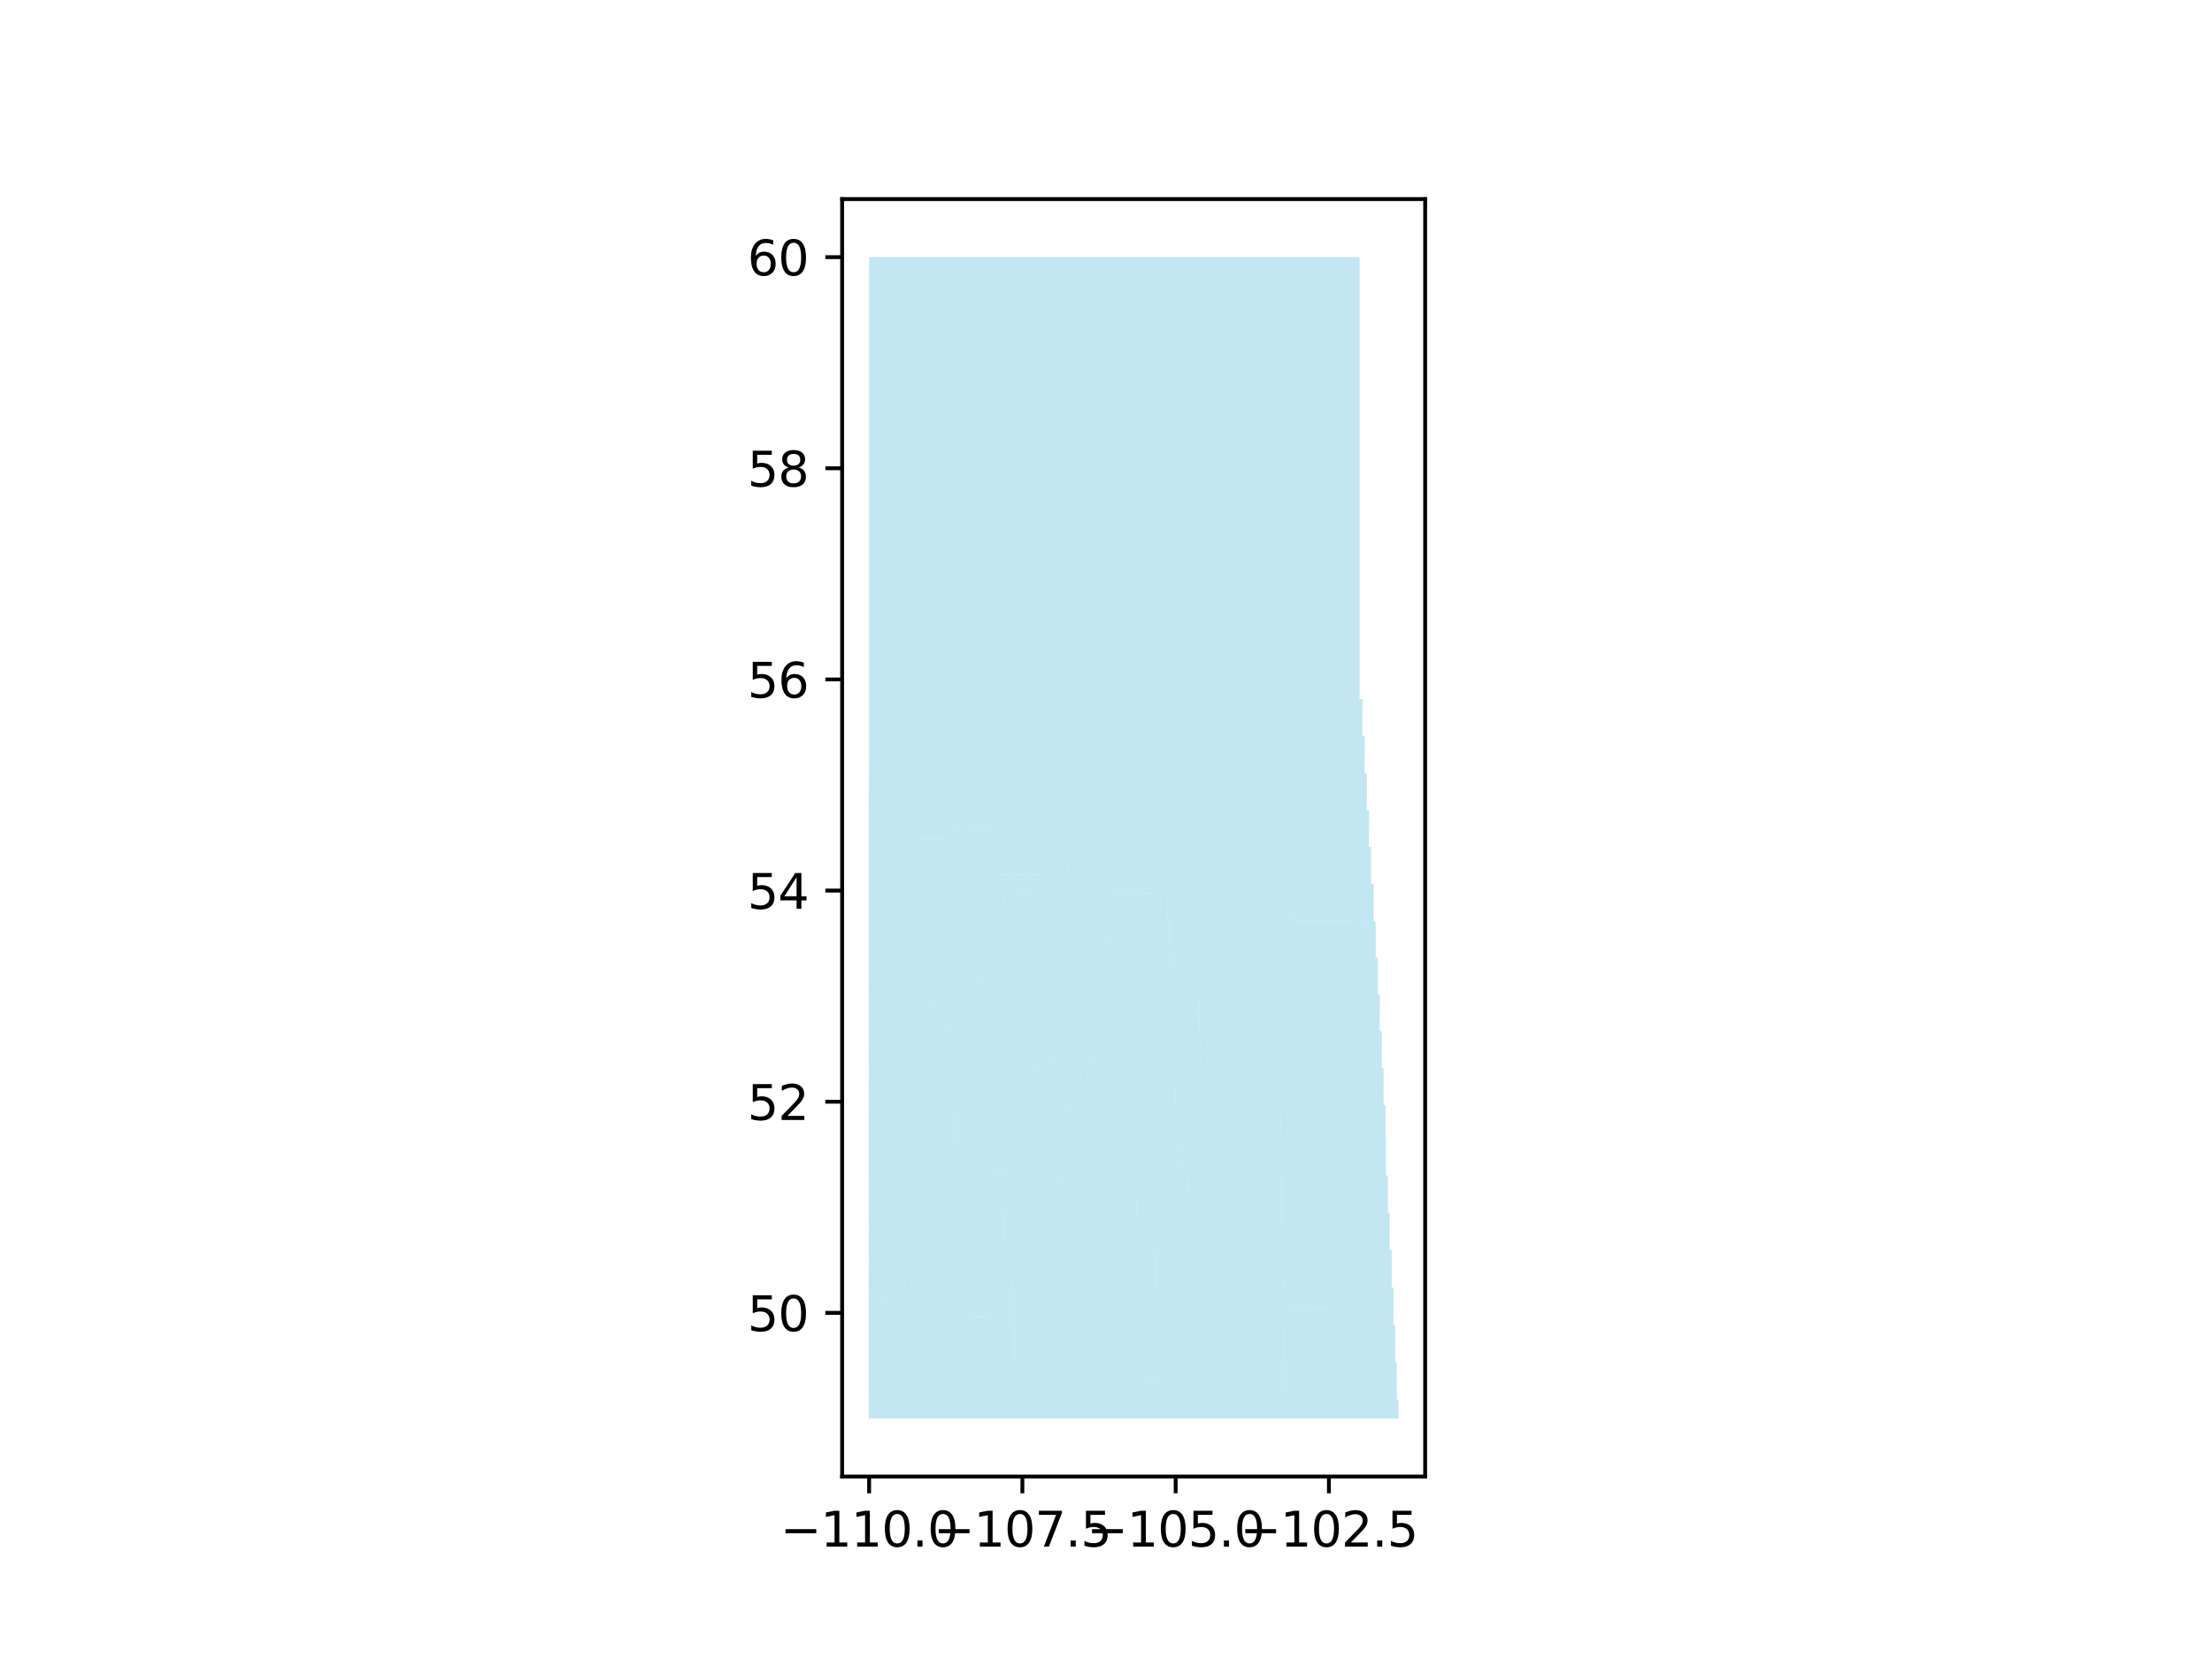 <?xml version="1.0" encoding="utf-8" standalone="no"?>
<!DOCTYPE svg PUBLIC "-//W3C//DTD SVG 1.1//EN"
  "http://www.w3.org/Graphics/SVG/1.1/DTD/svg11.dtd">
<svg xmlns:xlink="http://www.w3.org/1999/xlink" width="460.8pt" height="345.6pt" viewBox="0 0 460.8 345.6" xmlns="http://www.w3.org/2000/svg" version="1.1">
 <defs>
  <style type="text/css">*{stroke-linejoin: round; stroke-linecap: butt}</style>
 </defs>
 <g id="figure_1">
  <g id="patch_1">
   <path d="M 0 345.6 
L 460.8 345.6 
L 460.8 0 
L 0 0 
z
" style="fill: #ffffff"/>
  </g>
  <g id="axes_1">
   <g id="patch_2">
    <path d="M 175.434 307.584 
L 296.886 307.584 
L 296.886 41.472 
L 175.434 41.472 
z
" style="fill: #ffffff"/>
   </g>
   <g id="PatchCollection_1">
    <path d="M 267.699 289.451 
L 267.694 287.241 
L 267.69 285.904 
L 267.713 283.981 
L 267.586 283.981 
L 267.581 281.743 
L 267.57 276.563 
L 267.565 276.299 
L 267.448 276.302 
L 267.448 276.244 
L 267.462 272.455 
L 268.856 272.458 
L 272.049 272.464 
L 275.242 272.47 
L 275.58 272.47 
L 277.334 272.442 
L 278.435 272.449 
L 279.422 272.455 
L 279.509 272.488 
L 279.509 272.453 
L 281.381 272.444 
L 281.628 272.447 
L 283.142 272.468 
L 283.142 272.169 
L 283.594 272.143 
L 284.82 272.1 
L 285.031 272.092 
L 288.013 272.09 
L 290.307 272.088 
L 290.309 273.39 
L 290.274 273.7 
L 290.258 274.984 
L 290.271 275.976 
L 290.64 275.978 
L 290.641 276.244 
L 290.647 281.743 
L 290.649 283.772 
L 290.979 283.777 
L 290.979 287.241 
L 290.98 290.001 
L 290.979 291.564 
L 291.206 291.566 
L 291.364 291.567 
L 291.365 292.739 
L 291.366 295.486 
L 291.206 295.486 
L 288.013 295.486 
L 284.82 295.486 
L 281.628 295.486 
L 278.435 295.486 
L 275.242 295.486 
L 272.049 295.486 
L 268.856 295.486 
L 267.791 295.486 
L 267.788 292.739 
L 267.787 291.663 
L 267.678 291.663 
L 267.699 289.451 
" clip-path="url(#p5aba2c6b24)" style="fill: #87ceeb; fill-opacity: 0.5"/>
    <path d="M 251.052 247.482 
L 249.699 247.477 
L 249.268 247.476 
L 249.26 248.441 
L 247.48 248.441 
L 247.473 245.543 
L 247.212 245.543 
L 247.208 243.618 
L 246.507 243.62 
L 245.424 243.623 
L 245.421 243.255 
L 245.406 241.377 
L 245.42 237.863 
L 245.14 237.863 
L 245.14 237.757 
L 245.13 235.307 
L 245.152 232.727 
L 245.149 232.259 
L 245.136 230.194 
L 244.854 230.187 
L 244.871 226.761 
L 244.873 226.352 
L 246.507 226.351 
L 249.699 226.349 
L 252.892 226.348 
L 256.085 226.346 
L 259.278 226.344 
L 262.471 226.343 
L 265.663 226.341 
L 266.723 226.341 
L 266.724 226.761 
L 266.725 230.187 
L 266.86 230.187 
L 266.85 232.259 
L 266.842 233.697 
L 266.85 237.163 
L 266.863 237.168 
L 266.874 237.757 
L 266.887 238.454 
L 266.88 243.255 
L 266.878 244.953 
L 267.015 244.949 
L 267.006 248.753 
L 267.006 248.833 
L 265.663 248.831 
L 262.471 248.827 
L 261.634 248.826 
L 261.633 249.415 
L 259.278 249.406 
L 256.38 249.393 
L 256.085 249.394 
L 252.892 249.396 
L 251.052 249.398 
L 251.034 248.756 
L 251.034 248.753 
L 251.052 247.482 
" clip-path="url(#p5aba2c6b24)" style="fill: #87ceeb; fill-opacity: 0.5"/>
    <path d="M 224.157 249.164 
L 224.097 249.066 
L 223.839 249.059 
L 223.624 248.912 
L 223.304 248.868 
L 223.121 248.773 
L 223.095 248.753 
L 222.185 248.072 
L 222.144 247.96 
L 222.006 247.764 
L 221.861 247.397 
L 221.834 247.179 
L 221.692 246.882 
L 221.651 246.664 
L 221.615 246.598 
L 221.605 246.466 
L 221.53 246.341 
L 221.301 246.4 
L 221.253 246.446 
L 221.209 246.367 
L 221.14 246.356 
L 221.14 246.314 
L 221.038 246.237 
L 220.964 246.153 
L 220.845 246.018 
L 220.863 245.536 
L 220.964 245.539 
L 221.071 245.543 
L 221.137 245.494 
L 221.094 245.422 
L 220.964 245.254 
L 220.646 244.845 
L 220.163 244.524 
L 219.857 244.414 
L 219.707 244.012 
L 219.687 243.682 
L 219.511 243.271 
L 219.51 243.255 
L 219.492 242.879 
L 219.426 242.73 
L 219.304 242.593 
L 219.097 242.448 
L 218.53 242.252 
L 218.411 242.109 
L 218.359 241.956 
L 218.4 241.322 
L 218.508 240.902 
L 218.494 240.66 
L 218.576 240.095 
L 218.55 239.974 
L 218.543 239.651 
L 218.587 239.455 
L 218.573 239.347 
L 218.595 239.118 
L 218.672 238.866 
L 218.742 238.775 
L 218.889 238.448 
L 218.921 238.39 
L 219.135 238.221 
L 219.354 237.986 
L 219.463 237.757 
L 219.704 237.253 
L 219.743 237.128 
L 219.942 236.877 
L 220.077 236.767 
L 220.386 236.596 
L 220.964 236.396 
L 221.135 236.336 
L 221.512 236.141 
L 221.752 235.934 
L 221.992 235.67 
L 222.061 235.553 
L 222.057 235.479 
L 222.185 234.905 
L 222.304 234.667 
L 222.478 234.46 
L 222.526 234.236 
L 222.522 234.15 
L 222.555 234.056 
L 222.781 233.735 
L 222.948 233.594 
L 222.983 233.464 
L 222.963 233.253 
L 222.974 233.158 
L 222.937 233.114 
L 222.949 233.055 
L 222.872 232.813 
L 222.746 232.576 
L 222.655 232.499 
L 222.633 232.435 
L 222.62 232.259 
L 222.615 232.197 
L 222.663 232.072 
L 222.696 231.777 
L 222.645 231.67 
L 222.387 231.452 
L 222.361 231.359 
L 222.357 231.285 
L 222.395 231.203 
L 222.701 231.041 
L 222.709 230.979 
L 222.619 230.884 
L 222.472 230.81 
L 222.312 230.818 
L 222.333 230.763 
L 221.983 230.495 
L 221.971 230.436 
L 222.013 230.286 
L 222.101 230.187 
L 221.145 230.187 
L 221.147 226.761 
L 221.147 226.345 
L 220.964 226.345 
L 217.771 226.346 
L 215.677 226.347 
L 215.676 222.503 
L 215.541 222.503 
L 215.543 221.892 
L 215.971 221.973 
L 216.079 221.929 
L 216.453 221.947 
L 217.023 221.845 
L 217.195 221.76 
L 217.254 221.764 
L 217.538 221.467 
L 217.609 221.267 
L 217.614 221.263 
L 217.765 221.115 
L 217.771 221.113 
L 218.036 221.021 
L 218.217 221.054 
L 218.349 221.153 
L 218.432 221.263 
L 218.464 221.304 
L 218.748 221.513 
L 218.845 221.515 
L 219.097 221.403 
L 219.202 221.322 
L 219.237 221.263 
L 219.26 221.223 
L 219.475 221.102 
L 219.53 220.957 
L 219.66 220.807 
L 219.681 220.697 
L 219.776 220.585 
L 220.964 220.587 
L 223.508 220.59 
L 223.508 219.947 
L 224.157 219.947 
L 227.35 219.947 
L 227.905 219.947 
L 227.866 220.198 
L 227.881 220.603 
L 227.844 220.693 
L 227.802 220.722 
L 227.582 220.686 
L 227.373 220.766 
L 227.35 220.884 
L 227.346 220.904 
L 227.195 221.056 
L 227.115 221.186 
L 227.097 221.263 
L 227.061 221.414 
L 227.079 221.531 
L 227.007 221.757 
L 226.831 221.911 
L 226.494 222.507 
L 226.614 222.507 
L 226.617 226.347 
L 227.35 226.347 
L 230.543 226.348 
L 233.735 226.349 
L 236.928 226.35 
L 240.121 226.351 
L 243.314 226.351 
L 244.873 226.352 
L 244.871 226.761 
L 244.854 230.187 
L 245.136 230.189 
L 245.145 232.127 
L 245.145 232.259 
L 245.14 237.757 
L 245.14 237.863 
L 245.42 237.863 
L 245.406 241.377 
L 245.421 243.255 
L 245.424 243.623 
L 246.507 243.62 
L 247.208 243.618 
L 247.212 245.543 
L 247.473 245.543 
L 247.48 248.753 
L 247.481 249.393 
L 246.507 249.394 
L 243.314 249.396 
L 240.121 249.398 
L 236.928 249.4 
L 233.735 249.402 
L 233.218 249.402 
L 232.332 249.393 
L 232.076 249.354 
L 230.543 249.356 
L 227.35 249.36 
L 224.217 249.365 
L 224.235 249.292 
L 224.157 249.164 
" clip-path="url(#p5aba2c6b24)" style="fill: #87ceeb; fill-opacity: 0.5"/>
    <path d="M 218.424 240.915 
L 218.169 240.904 
L 218.169 240.746 
L 218.015 240.746 
L 218.013 240.585 
L 218.469 240.581 
L 218.455 240.917 
L 218.424 240.915 
" clip-path="url(#p5aba2c6b24)" style="fill: #87ceeb; fill-opacity: 0.5"/>
    <path d="M 199.498 237.757 
L 199.492 234.808 
L 199.51 232.259 
L 199.511 232.12 
L 201.302 232.112 
L 201.305 230.2 
L 201.087 230.198 
L 201.085 226.761 
L 201.082 222.525 
L 200.843 222.525 
L 200.842 221.263 
L 200.842 220.598 
L 201.807 220.595 
L 204.514 220.587 
L 204.521 220.09 
L 204.029 220.099 
L 204.024 219.285 
L 202.215 219.283 
L 202.245 216.745 
L 201.807 216.747 
L 199.008 216.756 
L 199.01 215.764 
L 199.013 214.832 
L 198.614 214.831 
L 196.858 214.83 
L 196.842 212.27 
L 196.865 210.266 
L 196.867 210.106 
L 196.855 207.535 
L 196.947 207.614 
L 196.975 207.673 
L 197.06 207.653 
L 197.189 207.697 
L 197.319 207.796 
L 197.729 207.834 
L 198.442 208.056 
L 198.614 208.189 
L 198.632 208.203 
L 198.837 208.531 
L 199.276 208.784 
L 199.377 208.764 
L 199.687 208.916 
L 200.326 209.534 
L 200.611 209.703 
L 200.92 209.785 
L 201.035 209.855 
L 201.466 210.266 
L 201.777 210.563 
L 201.807 210.585 
L 202.084 210.779 
L 202.19 210.893 
L 202.25 211.216 
L 202.23 211.309 
L 202.098 211.509 
L 202.012 211.898 
L 201.955 211.874 
L 201.917 211.962 
L 201.929 212.169 
L 202.036 212.545 
L 202.147 212.67 
L 202.322 212.793 
L 202.588 212.914 
L 202.688 212.914 
L 202.773 213.048 
L 203.047 213.29 
L 203.046 213.376 
L 203.503 213.961 
L 203.622 214.062 
L 203.62 214.122 
L 203.835 214.374 
L 203.927 214.537 
L 204.58 214.944 
L 204.789 215.036 
L 204.726 214.94 
L 204.829 214.986 
L 205 215.295 
L 205.031 215.351 
L 205.133 215.599 
L 205.284 215.764 
L 205.529 216.03 
L 205.709 216.338 
L 206.065 216.752 
L 206.362 216.93 
L 206.641 216.978 
L 206.958 216.967 
L 207.015 216.992 
L 207.245 216.915 
L 207.129 217.044 
L 207.386 217.135 
L 207.874 217.128 
L 207.987 217.069 
L 208.019 217.154 
L 208.193 217.153 
L 208.291 217.152 
L 208.576 217.211 
L 208.806 217.383 
L 208.848 217.552 
L 209.035 217.814 
L 209.056 217.898 
L 209.209 218.058 
L 209.663 218.245 
L 209.713 218.318 
L 210.111 218.65 
L 210.252 218.832 
L 210.512 218.857 
L 210.793 218.978 
L 210.935 219.18 
L 211.008 219.224 
L 211.074 219.369 
L 211.25 219.444 
L 211.3 219.538 
L 211.386 219.593 
L 211.585 219.721 
L 211.673 219.721 
L 211.715 219.875 
L 212.06 220.161 
L 212.208 220.354 
L 212.276 220.387 
L 212.484 220.601 
L 212.544 220.616 
L 212.787 220.869 
L 213.111 221.115 
L 213.396 221.263 
L 213.498 221.315 
L 213.701 221.346 
L 214.047 221.841 
L 214.336 221.977 
L 214.487 222.008 
L 214.579 221.997 
L 214.71 221.982 
L 215.055 221.832 
L 215.328 221.898 
L 215.543 221.892 
L 215.541 222.503 
L 215.676 222.503 
L 215.677 226.347 
L 217.771 226.346 
L 220.964 226.345 
L 221.147 226.345 
L 221.147 226.761 
L 221.145 230.187 
L 222.101 230.187 
L 222.013 230.286 
L 221.971 230.436 
L 221.983 230.495 
L 222.333 230.763 
L 222.312 230.818 
L 222.472 230.81 
L 222.619 230.884 
L 222.709 230.979 
L 222.701 231.041 
L 222.395 231.203 
L 222.357 231.285 
L 222.361 231.359 
L 222.387 231.452 
L 222.645 231.67 
L 222.696 231.777 
L 222.663 232.072 
L 222.615 232.197 
L 222.62 232.259 
L 222.633 232.435 
L 222.655 232.499 
L 222.746 232.576 
L 222.872 232.813 
L 222.949 233.055 
L 222.937 233.114 
L 222.974 233.158 
L 222.963 233.253 
L 222.983 233.464 
L 222.948 233.594 
L 222.781 233.735 
L 222.555 234.056 
L 222.522 234.15 
L 222.526 234.236 
L 222.478 234.46 
L 222.304 234.667 
L 222.185 234.905 
L 222.057 235.479 
L 222.061 235.553 
L 221.992 235.67 
L 221.752 235.934 
L 221.512 236.141 
L 221.135 236.336 
L 220.964 236.396 
L 220.386 236.596 
L 220.077 236.767 
L 219.942 236.877 
L 219.743 237.128 
L 219.704 237.253 
L 219.463 237.757 
L 219.354 237.986 
L 219.135 238.221 
L 218.921 238.39 
L 218.742 238.775 
L 218.672 238.866 
L 218.623 239.011 
L 218.573 239.347 
L 218.587 239.455 
L 218.543 239.651 
L 218.55 239.974 
L 218.576 240.095 
L 218.494 240.66 
L 218.508 240.902 
L 218.4 241.322 
L 218.359 241.956 
L 218.411 242.109 
L 218.53 242.252 
L 219.097 242.448 
L 219.304 242.593 
L 219.426 242.73 
L 219.492 242.879 
L 219.51 243.255 
L 219.511 243.271 
L 219.687 243.682 
L 219.713 244.025 
L 219.857 244.414 
L 220.163 244.524 
L 220.646 244.845 
L 220.964 245.266 
L 221.137 245.494 
L 221.071 245.543 
L 220.964 245.543 
L 219.165 245.551 
L 217.771 245.547 
L 214.579 245.537 
L 211.386 245.527 
L 210.547 245.525 
L 210.534 243.612 
L 208.193 243.614 
L 205 243.618 
L 201.807 243.622 
L 199.749 243.625 
L 199.749 243.255 
L 199.76 237.871 
L 199.498 237.871 
L 199.498 237.757 
M 218.469 240.581 
L 218.424 240.583 
L 218.013 240.585 
L 218.015 240.746 
L 218.169 240.746 
L 218.169 240.904 
L 218.455 240.917 
L 218.469 240.581 
" clip-path="url(#p5aba2c6b24)" style="fill: #87ceeb; fill-opacity: 0.5"/>
    <path d="M 181.001 237.757 
L 180.994 232.259 
L 180.989 228.287 
L 180.997 226.761 
L 181.016 223.49 
L 181.006 221.263 
L 180.985 216.235 
L 180.985 215.764 
L 180.988 210.71 
L 181.18 210.693 
L 181.435 210.495 
L 181.498 210.35 
L 181.571 210.266 
L 181.702 210.114 
L 181.954 210.044 
L 182.2 209.701 
L 182.232 209.417 
L 182.515 209.213 
L 182.65 209.061 
L 182.723 208.98 
L 182.818 208.766 
L 182.945 208.639 
L 183.078 208.419 
L 183.171 208.348 
L 183.251 208.205 
L 183.618 207.871 
L 183.779 207.46 
L 183.884 207.332 
L 184.12 207.156 
L 184.691 206.882 
L 184.874 206.84 
L 185.016 206.765 
L 185.435 206.725 
L 185.71 206.633 
L 185.843 206.562 
L 185.928 206.516 
L 186.534 206.541 
L 187.265 206.69 
L 187.726 206.89 
L 187.833 207 
L 187.857 207.156 
L 189.036 207.159 
L 191.297 207.163 
L 191.309 209.039 
L 191.483 209.03 
L 191.862 208.898 
L 192.155 208.843 
L 192.229 208.879 
L 192.237 208.883 
L 192.234 208.436 
L 193.812 208.432 
L 193.807 209.312 
L 194 209.342 
L 194.193 209.54 
L 194.543 209.598 
L 194.855 209.754 
L 194.916 209.818 
L 194.935 210.152 
L 195.047 210.183 
L 195.074 210.266 
L 195.127 210.436 
L 195.289 210.403 
L 195.401 210.332 
L 195.422 210.356 
L 195.478 210.422 
L 195.561 210.44 
L 195.687 210.363 
L 195.823 210.356 
L 195.953 210.266 
L 195.972 210.253 
L 196.022 210.165 
L 196.156 210.139 
L 196.215 210.172 
L 196.728 210.103 
L 196.867 210.132 
L 196.866 210.266 
L 196.842 212.221 
L 196.858 214.83 
L 198.614 214.831 
L 199.013 214.832 
L 199.01 215.764 
L 199.008 216.756 
L 201.807 216.747 
L 202.245 216.745 
L 202.215 219.283 
L 204.024 219.285 
L 204.029 220.099 
L 204.521 220.09 
L 204.514 220.587 
L 201.807 220.595 
L 200.842 220.598 
L 200.842 221.263 
L 200.843 222.525 
L 201.082 222.525 
L 201.085 226.761 
L 201.087 230.198 
L 201.305 230.2 
L 201.302 232.112 
L 199.511 232.12 
L 199.51 232.259 
L 199.492 234.808 
L 199.498 237.757 
L 199.498 237.871 
L 199.76 237.871 
L 199.749 243.255 
L 199.749 243.625 
L 198.614 243.625 
L 195.422 243.626 
L 192.229 243.627 
L 189.036 243.627 
L 185.843 243.628 
L 182.65 243.629 
L 181.08 243.629 
L 181.011 243.627 
L 181.008 243.334 
L 181.008 243.255 
L 181.001 237.757 
" clip-path="url(#p5aba2c6b24)" style="fill: #87ceeb; fill-opacity: 0.5"/>
    <path d="M 250.057 214.843 
L 249.816 214.843 
L 249.814 210.849 
L 249.699 210.849 
L 249.653 210.849 
L 249.653 210.675 
L 249.505 210.675 
L 249.507 210.277 
L 249.699 210.277 
L 249.814 210.277 
L 249.814 210.266 
L 249.821 207.152 
L 249.699 207.152 
L 249.578 207.152 
L 249.57 204.768 
L 249.562 202.503 
L 249.139 202.767 
L 248.747 202.668 
L 248.421 202.813 
L 248.108 202.786 
L 247.676 203.248 
L 247.609 203.466 
L 247.675 203.657 
L 247.668 203.682 
L 247.508 203.77 
L 247.057 203.844 
L 246.507 203.844 
L 246.115 203.844 
L 246.02 203.785 
L 245.817 203.752 
L 245.762 203.708 
L 245.59 203.404 
L 245.531 203.349 
L 245.516 203.248 
L 245.627 202.995 
L 245.611 202.745 
L 245.476 202.562 
L 245.307 202.413 
L 245.221 202.417 
L 245.164 202.637 
L 245.084 202.712 
L 245.005 202.701 
L 244.943 202.63 
L 244.949 202.355 
L 244.872 202.296 
L 244.572 202.316 
L 244.293 202.195 
L 244.227 202.197 
L 244.124 202.272 
L 244.035 202.461 
L 244.016 202.415 
L 244.023 202.292 
L 243.956 202.166 
L 243.954 202.113 
L 243.959 199.474 
L 243.625 199.477 
L 243.625 199.27 
L 243.622 193.772 
L 243.62 191.797 
L 243.314 191.793 
L 243.245 191.792 
L 243.25 189.875 
L 243.314 189.875 
L 246.507 189.876 
L 249.699 189.878 
L 250.85 189.879 
L 252.487 189.91 
L 252.892 189.909 
L 256.085 189.902 
L 259.278 189.896 
L 262.243 189.89 
L 262.26 191.808 
L 262.444 191.816 
L 262.441 193.47 
L 262.429 193.772 
L 262.422 193.956 
L 262.471 193.947 
L 262.731 193.897 
L 262.878 193.906 
L 262.999 193.846 
L 263.293 193.908 
L 263.362 193.89 
L 263.662 193.934 
L 263.732 193.976 
L 263.741 194.016 
L 264.628 193.772 
L 264.993 193.719 
L 264.984 193.67 
L 265.043 193.69 
L 265.066 193.569 
L 265.128 193.55 
L 265.213 193.433 
L 265.224 193.334 
L 265.201 193.275 
L 265.275 193.019 
L 265.287 192.615 
L 265.354 192.511 
L 265.482 192.45 
L 265.663 192.415 
L 265.776 192.393 
L 266.243 192.342 
L 266.399 192.226 
L 266.652 191.92 
L 266.938 191.781 
L 267.084 191.781 
L 267.241 191.878 
L 267.347 191.876 
L 267.55 191.799 
L 267.729 191.608 
L 267.898 191.601 
L 268.404 191.768 
L 268.55 191.667 
L 268.856 191.575 
L 268.859 191.575 
L 268.992 191.471 
L 269.085 191.271 
L 269.528 190.814 
L 269.629 190.673 
L 269.697 190.409 
L 269.741 190.334 
L 269.827 190.325 
L 269.938 190.398 
L 269.975 190.391 
L 269.987 190.473 
L 270.006 191.812 
L 272.049 191.814 
L 275.242 191.816 
L 278.435 191.818 
L 281.628 191.82 
L 282.349 191.821 
L 283.224 191.845 
L 283.224 192.006 
L 284.82 191.958 
L 286.51 191.907 
L 286.606 193.772 
L 286.61 193.833 
L 286.608 195.898 
L 286.579 195.898 
L 286.598 196.521 
L 286.587 199.27 
L 286.587 199.499 
L 287.027 199.505 
L 287.04 204.768 
L 287.046 207.264 
L 287.413 207.266 
L 287.426 207.515 
L 287.44 210.266 
L 287.442 210.649 
L 287.424 211.337 
L 287.43 214.841 
L 287.862 214.836 
L 287.861 215.764 
L 287.852 221.263 
L 287.85 222.51 
L 284.82 222.508 
L 281.628 222.506 
L 278.435 222.505 
L 275.242 222.503 
L 272.049 222.501 
L 268.856 222.5 
L 266.731 222.499 
L 266.722 226.341 
L 265.663 226.34 
L 262.471 226.338 
L 259.278 226.335 
L 256.085 226.333 
L 254.563 226.332 
L 252.892 226.337 
L 250.3 226.345 
L 250.289 222.507 
L 250.051 222.514 
L 250.052 221.263 
L 250.056 215.764 
L 250.057 214.843 
" clip-path="url(#p5aba2c6b24)" style="fill: #87ceeb; fill-opacity: 0.5"/>
    <path d="M 227.007 221.757 
L 227.079 221.531 
L 227.061 221.414 
L 227.097 221.263 
L 227.115 221.186 
L 227.195 221.056 
L 227.346 220.904 
L 227.35 220.884 
L 227.373 220.766 
L 227.582 220.686 
L 227.802 220.722 
L 227.844 220.693 
L 227.881 220.603 
L 227.866 220.198 
L 227.905 219.947 
L 227.35 219.947 
L 224.157 219.947 
L 223.508 219.947 
L 223.508 220.59 
L 220.964 220.587 
L 219.776 220.585 
L 219.858 220.438 
L 219.974 220.319 
L 220.054 220.123 
L 220.088 219.954 
L 220.246 219.716 
L 220.31 219.567 
L 220.377 219.237 
L 220.424 219.136 
L 220.479 218.826 
L 220.48 218.676 
L 220.554 218.546 
L 220.578 218.384 
L 220.936 217.306 
L 220.942 217.093 
L 220.964 216.951 
L 220.974 216.884 
L 220.964 216.793 
L 220.955 216.714 
L 220.964 216.668 
L 220.994 216.514 
L 220.972 216.424 
L 221.001 216.312 
L 221.087 216.114 
L 221.184 215.986 
L 221.204 215.888 
L 221.263 215.764 
L 221.285 215.718 
L 221.453 215.494 
L 221.575 215.107 
L 221.576 214.931 
L 221.649 214.781 
L 221.759 214.671 
L 221.859 214.669 
L 222.036 214.597 
L 222.055 214.548 
L 222.29 214.383 
L 222.366 214.251 
L 222.516 213.853 
L 222.937 213.411 
L 223.054 213.246 
L 223.175 212.976 
L 223.38 212.749 
L 223.406 212.677 
L 223.801 212.296 
L 223.913 212.257 
L 223.96 212.153 
L 224.157 211.966 
L 224.249 211.878 
L 224.405 211.792 
L 224.675 211.39 
L 224.677 211.32 
L 224.715 211.317 
L 224.716 211.251 
L 224.894 210.825 
L 225.055 210.596 
L 225.244 210.422 
L 225.531 210.341 
L 225.636 210.266 
L 225.765 210.174 
L 226 209.963 
L 226.06 209.853 
L 226.336 209.523 
L 226.592 209.065 
L 226.655 209.002 
L 226.733 208.485 
L 226.853 208.089 
L 226.904 208.01 
L 226.997 207.684 
L 227.042 207.631 
L 227.198 207.266 
L 227.268 207.005 
L 227.35 206.895 
L 227.532 206.651 
L 227.859 206.303 
L 228.636 205.586 
L 228.867 205.247 
L 228.893 205.151 
L 229 204.973 
L 229.073 204.777 
L 229.08 204.768 
L 229.13 204.706 
L 229.466 203.921 
L 229.855 203.644 
L 230.282 203.499 
L 230.543 203.369 
L 231.046 203.119 
L 231.582 203.059 
L 231.73 203.081 
L 231.955 203.226 
L 232.047 203.547 
L 232.067 203.77 
L 232.085 201.13 
L 232.074 199.683 
L 232.319 199.679 
L 232.315 199.27 
L 232.306 198.357 
L 232.324 197.565 
L 231.466 197.563 
L 231.467 195.967 
L 230.83 195.967 
L 230.83 195.648 
L 232.08 195.645 
L 232.089 194.317 
L 232.081 193.772 
L 232.059 192.239 
L 232.092 190.715 
L 232.089 188.273 
L 232.087 186.046 
L 233.735 186.043 
L 236.928 186.039 
L 240.121 186.035 
L 243.259 186.03 
L 243.253 188.273 
L 243.245 191.792 
L 243.314 191.793 
L 243.62 191.797 
L 243.622 193.772 
L 243.625 199.27 
L 243.625 199.477 
L 243.959 199.474 
L 243.954 202.113 
L 243.956 202.166 
L 244.023 202.292 
L 244.016 202.415 
L 244.035 202.461 
L 244.057 202.446 
L 244.124 202.272 
L 244.227 202.197 
L 244.293 202.195 
L 244.572 202.316 
L 244.872 202.296 
L 244.949 202.355 
L 244.943 202.63 
L 245.005 202.701 
L 245.084 202.712 
L 245.164 202.637 
L 245.221 202.417 
L 245.307 202.413 
L 245.476 202.562 
L 245.611 202.745 
L 245.627 202.995 
L 245.516 203.248 
L 245.531 203.349 
L 245.59 203.404 
L 245.762 203.708 
L 245.817 203.752 
L 246.02 203.785 
L 246.115 203.844 
L 246.507 203.844 
L 247.057 203.844 
L 247.508 203.77 
L 247.668 203.682 
L 247.675 203.657 
L 247.609 203.466 
L 247.676 203.248 
L 248.108 202.786 
L 248.421 202.813 
L 248.747 202.668 
L 249.139 202.767 
L 249.562 202.503 
L 249.57 204.768 
L 249.578 207.152 
L 249.699 207.152 
L 249.821 207.152 
L 249.814 210.266 
L 249.814 210.277 
L 249.699 210.277 
L 249.507 210.277 
L 249.505 210.675 
L 249.653 210.675 
L 249.653 210.849 
L 249.699 210.849 
L 249.814 210.849 
L 249.816 214.843 
L 250.057 214.843 
L 250.056 215.764 
L 250.052 221.263 
L 250.051 222.514 
L 250.289 222.507 
L 250.3 226.345 
L 249.699 226.345 
L 246.507 226.346 
L 243.314 226.346 
L 240.121 226.346 
L 236.928 226.347 
L 233.735 226.347 
L 231.669 226.347 
L 230.543 226.347 
L 227.35 226.347 
L 226.617 226.347 
L 226.614 222.507 
L 226.494 222.507 
L 226.831 221.911 
L 227.007 221.757 
" clip-path="url(#p5aba2c6b24)" style="fill: #87ceeb; fill-opacity: 0.5"/>
    <path d="M 212.544 220.616 
L 212.484 220.601 
L 212.276 220.387 
L 212.208 220.354 
L 212.06 220.161 
L 211.715 219.875 
L 211.673 219.721 
L 211.585 219.721 
L 211.386 219.593 
L 211.3 219.538 
L 211.25 219.444 
L 211.074 219.369 
L 211.008 219.224 
L 210.935 219.18 
L 210.793 218.978 
L 210.512 218.857 
L 210.252 218.832 
L 210.111 218.65 
L 209.713 218.318 
L 209.663 218.245 
L 209.209 218.058 
L 209.056 217.898 
L 209.035 217.814 
L 208.848 217.552 
L 208.806 217.383 
L 208.686 217.273 
L 208.576 217.211 
L 208.529 217.225 
L 208.388 217.167 
L 208.193 217.161 
L 208.019 217.154 
L 207.987 217.069 
L 207.874 217.128 
L 207.386 217.135 
L 207.129 217.044 
L 207.245 216.915 
L 207.015 216.992 
L 206.362 216.93 
L 206.065 216.752 
L 205.916 216.582 
L 205.709 216.338 
L 205.529 216.03 
L 205.284 215.764 
L 205.133 215.599 
L 205.031 215.351 
L 205 215.295 
L 204.829 214.986 
L 204.726 214.94 
L 204.789 215.036 
L 204.58 214.944 
L 203.927 214.537 
L 203.835 214.374 
L 203.62 214.122 
L 203.622 214.062 
L 203.503 213.961 
L 203.046 213.376 
L 203.047 213.29 
L 202.773 213.048 
L 202.688 212.914 
L 202.588 212.914 
L 202.322 212.793 
L 202.147 212.67 
L 202.036 212.545 
L 201.929 212.169 
L 201.917 211.962 
L 201.955 211.874 
L 202.012 211.898 
L 202.098 211.509 
L 202.23 211.309 
L 202.25 211.216 
L 202.19 210.893 
L 202.005 210.706 
L 201.807 210.582 
L 201.777 210.563 
L 201.466 210.266 
L 201.035 209.855 
L 200.889 209.774 
L 200.888 209.07 
L 201.807 209.07 
L 204.286 209.072 
L 204.282 207.154 
L 204.056 207.152 
L 204.056 205.243 
L 204.696 205.241 
L 204.694 204.768 
L 204.692 204.282 
L 204.068 204.284 
L 204.058 201.408 
L 204.073 199.474 
L 203.819 199.477 
L 203.819 199.27 
L 203.825 197.722 
L 203.917 197.499 
L 204.05 197.378 
L 204.121 197.458 
L 204.272 197.033 
L 204.447 196.866 
L 204.45 196.818 
L 204.484 196.807 
L 204.501 196.747 
L 204.479 196.653 
L 204.452 196.65 
L 204.451 196.58 
L 204.233 196.578 
L 204.023 196.771 
L 203.909 196.736 
L 203.783 196.49 
L 203.705 196.222 
L 203.7 196.101 
L 204.004 195.41 
L 204.161 195.164 
L 204.575 194.363 
L 204.627 194.308 
L 204.571 194.157 
L 204.586 193.772 
L 204.589 193.71 
L 205 193.71 
L 207.584 193.708 
L 207.585 191.79 
L 207.363 191.788 
L 207.364 189.87 
L 208.193 189.871 
L 209.262 189.872 
L 209.261 188.273 
L 209.259 186.032 
L 211.386 186.035 
L 214.579 186.039 
L 214.962 186.039 
L 214.98 184.13 
L 214.851 184.13 
L 214.857 182.775 
L 214.859 182.239 
L 217.771 182.244 
L 220.964 182.249 
L 222.543 182.252 
L 222.518 180.022 
L 222.524 178.379 
L 224.157 178.38 
L 227.35 178.381 
L 230.543 178.383 
L 232.098 178.383 
L 232.096 182.775 
L 232.093 188.273 
L 232.092 190.715 
L 232.059 192.239 
L 232.081 193.772 
L 232.089 194.317 
L 232.08 195.645 
L 230.83 195.648 
L 230.83 195.967 
L 231.467 195.967 
L 231.466 197.563 
L 232.324 197.565 
L 232.306 198.357 
L 232.315 199.27 
L 232.319 199.679 
L 232.074 199.683 
L 232.085 201.13 
L 232.067 203.77 
L 232.047 203.547 
L 231.955 203.226 
L 231.73 203.081 
L 231.582 203.059 
L 231.046 203.119 
L 230.543 203.369 
L 230.282 203.499 
L 229.855 203.644 
L 229.466 203.921 
L 229.13 204.706 
L 229.08 204.768 
L 229.073 204.777 
L 229 204.973 
L 228.893 205.151 
L 228.867 205.247 
L 228.636 205.586 
L 227.859 206.303 
L 227.532 206.651 
L 227.35 206.895 
L 227.268 207.005 
L 227.198 207.266 
L 227.042 207.631 
L 226.997 207.684 
L 226.904 208.01 
L 226.853 208.089 
L 226.733 208.485 
L 226.655 209.002 
L 226.592 209.065 
L 226.336 209.523 
L 226.06 209.853 
L 226 209.963 
L 225.765 210.174 
L 225.636 210.266 
L 225.531 210.341 
L 225.244 210.422 
L 225.055 210.596 
L 224.894 210.825 
L 224.716 211.251 
L 224.715 211.317 
L 224.677 211.32 
L 224.675 211.39 
L 224.405 211.792 
L 224.249 211.878 
L 224.157 211.966 
L 223.96 212.153 
L 223.913 212.257 
L 223.801 212.296 
L 223.406 212.677 
L 223.38 212.749 
L 223.175 212.976 
L 223.054 213.246 
L 222.937 213.411 
L 222.516 213.853 
L 222.366 214.251 
L 222.29 214.383 
L 222.055 214.548 
L 222.036 214.597 
L 221.859 214.669 
L 221.759 214.671 
L 221.649 214.781 
L 221.576 214.931 
L 221.575 215.107 
L 221.453 215.494 
L 221.285 215.718 
L 221.263 215.764 
L 221.204 215.888 
L 221.184 215.986 
L 221.087 216.114 
L 221.001 216.312 
L 220.972 216.424 
L 220.994 216.514 
L 220.964 216.668 
L 220.955 216.714 
L 220.964 216.793 
L 220.974 216.884 
L 220.964 216.951 
L 220.942 217.093 
L 220.936 217.306 
L 220.578 218.384 
L 220.554 218.546 
L 220.48 218.676 
L 220.479 218.826 
L 220.424 219.136 
L 220.377 219.237 
L 220.31 219.567 
L 220.246 219.716 
L 220.088 219.954 
L 220.054 220.123 
L 219.974 220.319 
L 219.858 220.438 
L 219.681 220.697 
L 219.66 220.807 
L 219.53 220.957 
L 219.475 221.102 
L 219.26 221.223 
L 219.237 221.263 
L 219.202 221.322 
L 218.946 221.48 
L 218.748 221.513 
L 218.464 221.304 
L 218.432 221.263 
L 218.349 221.153 
L 218.217 221.054 
L 218.036 221.021 
L 217.919 221.047 
L 217.771 221.126 
L 217.725 221.15 
L 217.614 221.263 
L 217.609 221.267 
L 217.538 221.467 
L 217.254 221.764 
L 217.195 221.76 
L 216.905 221.885 
L 216.585 221.905 
L 216.453 221.947 
L 216.079 221.929 
L 215.971 221.973 
L 215.466 221.881 
L 215.328 221.898 
L 215.055 221.832 
L 214.71 221.982 
L 214.579 221.997 
L 214.487 222.008 
L 214.336 221.977 
L 214.047 221.841 
L 213.701 221.346 
L 213.498 221.315 
L 213.396 221.263 
L 213.111 221.115 
L 212.787 220.869 
L 212.544 220.616 
" clip-path="url(#p5aba2c6b24)" style="fill: #87ceeb; fill-opacity: 0.5"/>
    <path d="M 180.992 210.266 
L 180.995 207.799 
L 180.968 206.325 
L 180.969 204.768 
L 180.972 199.27 
L 180.975 193.772 
L 180.977 188.273 
L 180.98 182.775 
L 180.981 180.312 
L 180.998 179.421 
L 180.981 178.357 
L 180.981 177.277 
L 180.981 171.779 
L 180.981 171.233 
L 181.874 171.218 
L 181.875 171.337 
L 182.184 171.335 
L 182.183 171.649 
L 182.354 171.651 
L 182.357 171.779 
L 182.362 171.994 
L 182.519 172.003 
L 182.519 172.287 
L 182.65 172.289 
L 182.846 172.291 
L 182.843 172.648 
L 183.809 172.652 
L 183.811 173.255 
L 185.735 173.244 
L 185.738 173.892 
L 185.843 173.892 
L 186.055 173.89 
L 186.068 174.205 
L 187.026 174.207 
L 187.03 174.517 
L 189.036 174.522 
L 191.862 174.528 
L 191.865 174.849 
L 192.229 174.848 
L 195.422 174.837 
L 196.351 174.834 
L 196.353 174.181 
L 198.296 174.181 
L 198.295 172.595 
L 198.614 172.594 
L 198.939 172.593 
L 198.94 171.779 
L 198.941 170.679 
L 201.179 170.697 
L 201.18 171.779 
L 201.181 172.608 
L 201.807 172.608 
L 205 172.608 
L 206.98 172.608 
L 206.994 176.428 
L 207.212 176.433 
L 207.207 177.277 
L 207.18 181.454 
L 207.198 182.214 
L 208.193 182.217 
L 211.386 182.226 
L 214.579 182.236 
L 214.859 182.236 
L 214.857 182.775 
L 214.851 184.13 
L 214.98 184.13 
L 214.962 186.039 
L 214.579 186.039 
L 211.386 186.035 
L 209.259 186.032 
L 209.261 188.273 
L 209.262 189.872 
L 208.193 189.871 
L 207.364 189.87 
L 207.363 191.788 
L 207.585 191.79 
L 207.584 193.708 
L 205 193.71 
L 204.589 193.71 
L 204.586 193.772 
L 204.571 194.157 
L 204.627 194.308 
L 204.575 194.363 
L 204.161 195.164 
L 204.004 195.41 
L 203.7 196.101 
L 203.705 196.222 
L 203.783 196.49 
L 203.909 196.736 
L 204.023 196.771 
L 204.233 196.578 
L 204.451 196.58 
L 204.452 196.65 
L 204.479 196.653 
L 204.501 196.747 
L 204.484 196.807 
L 204.45 196.818 
L 204.447 196.866 
L 204.272 197.033 
L 204.121 197.458 
L 204.05 197.378 
L 203.917 197.499 
L 203.825 197.722 
L 203.819 199.27 
L 203.819 199.477 
L 204.073 199.474 
L 204.058 201.408 
L 204.068 204.284 
L 204.692 204.282 
L 204.694 204.768 
L 204.696 205.241 
L 204.056 205.243 
L 204.056 207.152 
L 204.282 207.154 
L 204.286 209.072 
L 201.807 209.07 
L 200.888 209.07 
L 200.889 209.774 
L 200.611 209.703 
L 200.326 209.534 
L 199.687 208.916 
L 199.556 208.837 
L 199.377 208.764 
L 199.276 208.784 
L 198.935 208.601 
L 198.837 208.531 
L 198.632 208.203 
L 198.614 208.189 
L 198.442 208.056 
L 197.729 207.834 
L 197.319 207.796 
L 197.189 207.697 
L 197.06 207.653 
L 196.975 207.673 
L 196.947 207.614 
L 196.855 207.535 
L 196.867 210.132 
L 196.728 210.103 
L 196.215 210.172 
L 196.156 210.139 
L 196.022 210.165 
L 195.972 210.253 
L 195.953 210.266 
L 195.823 210.356 
L 195.687 210.363 
L 195.561 210.44 
L 195.478 210.422 
L 195.422 210.356 
L 195.401 210.332 
L 195.289 210.403 
L 195.127 210.436 
L 195.074 210.266 
L 195.047 210.183 
L 194.935 210.152 
L 194.916 209.818 
L 194.855 209.754 
L 194.543 209.598 
L 194.193 209.54 
L 194 209.342 
L 193.807 209.312 
L 193.812 208.432 
L 192.234 208.436 
L 192.237 208.883 
L 192.229 208.879 
L 192.155 208.843 
L 191.862 208.898 
L 191.483 209.03 
L 191.309 209.039 
L 191.297 207.163 
L 189.036 207.159 
L 187.857 207.156 
L 187.833 207 
L 187.726 206.89 
L 187.265 206.69 
L 186.534 206.541 
L 185.928 206.516 
L 185.843 206.562 
L 185.71 206.633 
L 185.435 206.725 
L 185.016 206.765 
L 184.874 206.84 
L 184.691 206.882 
L 184.12 207.156 
L 183.884 207.332 
L 183.779 207.46 
L 183.618 207.871 
L 183.251 208.205 
L 183.171 208.348 
L 183.078 208.419 
L 182.945 208.639 
L 182.818 208.766 
L 182.723 208.98 
L 182.65 209.061 
L 182.515 209.213 
L 182.232 209.417 
L 182.2 209.701 
L 181.954 210.044 
L 181.702 210.114 
L 181.571 210.266 
L 181.498 210.35 
L 181.435 210.495 
L 181.18 210.693 
L 180.988 210.71 
L 180.991 210.46 
L 180.992 210.266 
" clip-path="url(#p5aba2c6b24)" style="fill: #87ceeb; fill-opacity: 0.5"/>
    <path d="M 185.735 173.244 
L 183.811 173.255 
L 183.809 172.652 
L 182.843 172.648 
L 182.846 172.291 
L 182.65 172.289 
L 182.519 172.287 
L 182.519 172.003 
L 182.362 171.994 
L 182.357 171.779 
L 182.354 171.651 
L 182.183 171.649 
L 182.184 171.335 
L 181.875 171.337 
L 181.874 171.218 
L 180.981 171.233 
L 181.005 166.281 
L 181.031 160.783 
L 181.053 156.248 
L 181.053 155.284 
L 181.053 149.786 
L 181.053 144.288 
L 181.053 138.79 
L 181.053 133.292 
L 181.053 127.793 
L 181.053 122.295 
L 181.053 116.797 
L 181.053 111.299 
L 181.053 105.801 
L 181.053 100.303 
L 181.053 94.804 
L 181.054 89.306 
L 181.054 83.808 
L 181.054 78.31 
L 181.054 72.812 
L 181.054 67.313 
L 181.054 61.815 
L 181.054 56.317 
L 181.054 53.568 
L 182.65 53.568 
L 185.843 53.568 
L 189.036 53.568 
L 192.229 53.568 
L 195.422 53.568 
L 198.614 53.568 
L 201.807 53.568 
L 205 53.568 
L 208.193 53.568 
L 211.386 53.568 
L 214.579 53.568 
L 217.771 53.568 
L 220.964 53.568 
L 224.157 53.568 
L 227.35 53.568 
L 230.543 53.568 
L 233.735 53.568 
L 236.928 53.568 
L 240.121 53.568 
L 243.314 53.568 
L 246.507 53.568 
L 249.699 53.568 
L 252.892 53.568 
L 256.085 53.568 
L 259.278 53.568 
L 262.471 53.568 
L 265.663 53.568 
L 268.856 53.568 
L 272.049 53.568 
L 275.242 53.568 
L 278.435 53.568 
L 281.628 53.568 
L 283.224 53.568 
L 283.224 56.317 
L 283.224 61.815 
L 283.224 67.313 
L 283.224 72.812 
L 283.224 78.31 
L 283.224 83.808 
L 283.224 89.306 
L 283.224 94.804 
L 283.224 100.303 
L 283.224 105.801 
L 283.224 111.299 
L 283.224 116.797 
L 283.224 122.295 
L 283.224 127.793 
L 283.224 133.292 
L 283.224 138.79 
L 283.224 144.288 
L 283.224 145.656 
L 283.851 145.63 
L 283.803 149.786 
L 283.802 149.806 
L 283.794 153.342 
L 284.316 153.373 
L 284.308 155.284 
L 284.303 156.63 
L 284.28 157.455 
L 284.246 160.783 
L 284.243 161.075 
L 284.251 161.117 
L 284.759 161.132 
L 284.736 166.281 
L 284.727 168.363 
L 284.711 168.766 
L 284.82 168.759 
L 285.182 168.737 
L 285.224 169.182 
L 285.2 171.779 
L 285.186 173.36 
L 285.136 176.397 
L 285.635 176.417 
L 285.635 177.277 
L 285.635 182.775 
L 285.635 184.112 
L 286.184 184.108 
L 286.152 186.019 
L 286.154 188.273 
L 286.157 191.918 
L 284.82 191.958 
L 283.224 192.006 
L 283.224 191.845 
L 282.349 191.821 
L 281.628 191.82 
L 278.435 191.818 
L 275.242 191.816 
L 272.049 191.814 
L 270.006 191.812 
L 269.987 190.473 
L 269.975 190.391 
L 269.938 190.398 
L 269.827 190.325 
L 269.741 190.334 
L 269.697 190.409 
L 269.629 190.673 
L 269.528 190.814 
L 269.085 191.271 
L 268.992 191.471 
L 268.859 191.575 
L 268.856 191.575 
L 268.55 191.667 
L 268.404 191.768 
L 267.898 191.601 
L 267.729 191.608 
L 267.55 191.799 
L 267.347 191.876 
L 267.241 191.878 
L 267.084 191.781 
L 266.938 191.781 
L 266.652 191.92 
L 266.399 192.226 
L 266.243 192.342 
L 265.776 192.393 
L 265.663 192.415 
L 265.482 192.45 
L 265.354 192.511 
L 265.287 192.615 
L 265.275 193.019 
L 265.201 193.275 
L 265.224 193.334 
L 265.213 193.433 
L 265.128 193.55 
L 265.066 193.569 
L 265.043 193.69 
L 264.984 193.67 
L 264.993 193.719 
L 264.628 193.772 
L 263.741 194.016 
L 263.732 193.976 
L 263.662 193.934 
L 263.362 193.89 
L 263.293 193.908 
L 262.999 193.846 
L 262.878 193.906 
L 262.731 193.897 
L 262.471 193.947 
L 262.422 193.956 
L 262.429 193.772 
L 262.441 193.47 
L 262.444 191.816 
L 262.26 191.808 
L 262.243 189.89 
L 259.278 189.896 
L 256.085 189.902 
L 252.892 189.909 
L 252.487 189.91 
L 250.85 189.879 
L 249.699 189.878 
L 246.507 189.876 
L 243.314 189.875 
L 243.25 189.875 
L 243.254 188.273 
L 243.259 186.03 
L 240.121 186.033 
L 236.928 186.036 
L 235.425 186.037 
L 233.735 186.041 
L 232.087 186.046 
L 232.09 182.775 
L 232.094 178.377 
L 230.543 178.377 
L 227.35 178.378 
L 224.157 178.379 
L 222.524 178.379 
L 222.518 180.022 
L 222.543 182.252 
L 220.964 182.248 
L 217.771 182.24 
L 214.579 182.232 
L 211.386 182.225 
L 208.193 182.217 
L 207.198 182.214 
L 207.18 181.454 
L 207.207 177.277 
L 207.212 176.433 
L 206.994 176.428 
L 206.98 172.608 
L 205 172.608 
L 201.807 172.608 
L 201.181 172.608 
L 201.18 171.779 
L 201.179 170.697 
L 198.941 170.679 
L 198.94 171.779 
L 198.939 172.593 
L 198.614 172.594 
L 198.295 172.595 
L 198.296 174.181 
L 196.353 174.181 
L 196.351 174.834 
L 195.422 174.837 
L 192.229 174.848 
L 191.865 174.849 
L 191.862 174.528 
L 189.036 174.522 
L 187.03 174.517 
L 187.026 174.207 
L 186.068 174.205 
L 186.055 173.89 
L 185.843 173.892 
L 185.738 173.892 
L 185.735 173.244 
" clip-path="url(#p5aba2c6b24)" style="fill: #87ceeb; fill-opacity: 0.5"/>
    <path d="M 242.204 292.739 
L 242.201 291.663 
L 241.917 291.668 
L 241.917 289.752 
L 240.121 289.749 
L 238.484 289.746 
L 238.485 287.826 
L 240.121 287.834 
L 240.199 287.835 
L 240.203 287.241 
L 240.204 286.992 
L 240.351 287.157 
L 240.5 287.241 
L 240.527 287.256 
L 240.718 287.241 
L 240.881 287.228 
L 240.881 287.241 
L 240.886 287.34 
L 240.943 287.335 
L 240.966 287.241 
L 241.01 287.063 
L 241.203 286.992 
L 241.688 287.137 
L 241.862 287.063 
L 241.923 287.003 
L 241.918 283.995 
L 241.608 283.981 
L 241.609 281.743 
L 241.614 276.302 
L 241.3 276.308 
L 241.3 276.244 
L 241.307 272.455 
L 243.314 272.455 
L 246.507 272.455 
L 249.699 272.455 
L 252.892 272.455 
L 256.085 272.455 
L 259.278 272.455 
L 262.471 272.455 
L 265.663 272.455 
L 267.462 272.455 
L 267.448 276.244 
L 267.448 276.302 
L 267.565 276.299 
L 267.57 276.563 
L 267.581 281.743 
L 267.586 283.981 
L 267.713 283.981 
L 267.69 285.904 
L 267.694 287.241 
L 267.699 289.451 
L 267.678 291.663 
L 267.787 291.663 
L 267.788 292.739 
L 267.791 295.486 
L 265.663 295.486 
L 262.471 295.486 
L 262.455 295.486 
L 259.278 295.484 
L 256.085 295.482 
L 252.892 295.481 
L 249.699 295.479 
L 246.507 295.477 
L 243.314 295.475 
L 242.209 295.475 
L 242.204 292.739 
" clip-path="url(#p5aba2c6b24)" style="fill: #87ceeb; fill-opacity: 0.5"/>
    <path d="M 216.593 291.648 
L 216.593 289.73 
L 214.579 289.728 
L 211.456 289.724 
L 211.448 287.241 
L 211.438 283.97 
L 211.386 283.969 
L 211.312 283.968 
L 211.315 281.743 
L 211.323 276.291 
L 211.171 276.288 
L 211.171 276.244 
L 211.157 272.44 
L 211.386 272.44 
L 214.579 272.446 
L 217.771 272.452 
L 220.964 272.458 
L 221.83 272.459 
L 224.157 272.452 
L 227.35 272.443 
L 229.762 272.435 
L 230.543 272.442 
L 232.079 272.455 
L 232.138 272.457 
L 232.139 272.484 
L 233.735 272.465 
L 235.207 272.448 
L 236.928 272.45 
L 240.121 272.454 
L 241.307 272.455 
L 241.3 276.244 
L 241.3 276.308 
L 241.614 276.302 
L 241.609 281.743 
L 241.608 283.981 
L 241.918 283.995 
L 241.923 287.003 
L 241.862 287.063 
L 241.688 287.137 
L 241.203 286.992 
L 241.01 287.063 
L 240.966 287.241 
L 240.943 287.335 
L 240.886 287.34 
L 240.881 287.241 
L 240.881 287.228 
L 240.718 287.241 
L 240.527 287.256 
L 240.5 287.241 
L 240.351 287.157 
L 240.204 286.992 
L 240.203 287.241 
L 240.199 287.835 
L 240.121 287.834 
L 238.485 287.826 
L 238.484 289.746 
L 238.981 289.754 
L 240.121 289.754 
L 241.917 289.752 
L 241.917 291.668 
L 242.201 291.663 
L 242.204 292.739 
L 242.209 295.475 
L 240.121 295.476 
L 236.928 295.478 
L 233.735 295.479 
L 230.543 295.481 
L 227.35 295.482 
L 224.157 295.484 
L 220.964 295.486 
L 217.771 295.487 
L 216.7 295.488 
L 216.735 292.739 
L 216.743 292.055 
L 216.733 291.646 
L 216.593 291.648 
" clip-path="url(#p5aba2c6b24)" style="fill: #87ceeb; fill-opacity: 0.5"/>
    <path d="M 181.001 276.244 
L 181.004 270.746 
L 181.004 270.533 
L 182.65 270.531 
L 185.004 270.528 
L 185.005 270.746 
L 185.009 272.442 
L 185.843 272.442 
L 189.036 272.444 
L 190.233 272.444 
L 190.238 270.746 
L 190.245 268.597 
L 189.935 268.6 
L 189.943 266.673 
L 192.229 266.674 
L 195.205 266.675 
L 195.205 268.597 
L 195.422 268.597 
L 195.464 268.597 
L 195.465 270.746 
L 195.465 272.442 
L 198.614 272.444 
L 200.696 272.446 
L 200.682 274.362 
L 200.765 274.364 
L 201.807 274.364 
L 205 274.362 
L 205.935 274.362 
L 205.929 272.444 
L 208.193 272.442 
L 211.157 272.44 
L 211.171 276.244 
L 211.171 276.288 
L 211.323 276.291 
L 211.315 281.743 
L 211.312 283.968 
L 211.386 283.969 
L 211.438 283.97 
L 211.448 287.241 
L 211.456 289.724 
L 214.579 289.728 
L 216.593 289.73 
L 216.593 291.648 
L 216.733 291.646 
L 216.743 292.055 
L 216.735 292.739 
L 216.7 295.462 
L 214.579 295.463 
L 211.386 295.465 
L 208.193 295.467 
L 205 295.47 
L 201.807 295.472 
L 198.614 295.474 
L 195.422 295.476 
L 192.229 295.478 
L 189.036 295.48 
L 185.843 295.483 
L 182.65 295.485 
L 180.99 295.486 
L 180.992 292.739 
L 180.995 287.241 
L 180.998 281.743 
L 181.001 276.244 
" clip-path="url(#p5aba2c6b24)" style="fill: #87ceeb; fill-opacity: 0.5"/>
    <path d="M 267.337 266.695 
L 265.663 266.697 
L 265.587 266.697 
L 265.59 265.248 
L 265.592 264.166 
L 265.563 261.558 
L 265.578 261.074 
L 265.596 261.085 
L 265.589 261.045 
L 265.658 261.135 
L 265.663 261.136 
L 265.754 261.149 
L 265.819 261.285 
L 265.95 261.245 
L 265.959 261.39 
L 265.985 261.426 
L 266.054 261.423 
L 266.096 261.371 
L 266.156 261.377 
L 266.307 261.542 
L 266.363 261.489 
L 266.45 261.503 
L 266.486 261.549 
L 266.48 261.635 
L 266.514 261.685 
L 266.563 261.591 
L 266.626 261.588 
L 266.626 261.745 
L 266.672 261.771 
L 266.757 261.714 
L 266.842 261.736 
L 266.905 261.789 
L 267.119 261.841 
L 267.125 261.967 
L 267.165 262 
L 267.347 261.984 
L 267.343 260.931 
L 267.215 260.931 
L 267.223 260.484 
L 267.105 260.482 
L 267.107 259.75 
L 267.116 254.634 
L 266.819 254.63 
L 266.821 254.252 
L 266.826 252.69 
L 267.01 252.692 
L 267.006 248.833 
L 268.856 248.832 
L 272.049 248.83 
L 275.242 248.828 
L 278.435 248.826 
L 281.628 248.825 
L 283.145 248.824 
L 284.82 248.797 
L 287.481 248.753 
L 288.013 248.745 
L 289.108 248.727 
L 289.108 248.753 
L 289.105 251.36 
L 289.124 251.676 
L 289.123 252.644 
L 289.501 252.642 
L 289.499 254.252 
L 289.492 259.75 
L 289.491 260.447 
L 289.925 260.427 
L 289.921 265.248 
L 289.92 266.902 
L 289.898 268.213 
L 290.299 268.21 
L 290.304 270.746 
L 290.307 272.088 
L 288.013 272.09 
L 285.031 272.092 
L 284.82 272.1 
L 283.594 272.143 
L 283.142 272.169 
L 283.142 272.468 
L 281.628 272.458 
L 280.237 272.448 
L 279.509 272.453 
L 279.509 272.488 
L 279.422 272.455 
L 278.435 272.452 
L 277.902 272.451 
L 275.242 272.452 
L 272.049 272.453 
L 268.856 272.454 
L 267.462 272.455 
L 267.462 270.746 
L 267.462 268.611 
L 267.331 268.613 
L 267.337 266.695 
" clip-path="url(#p5aba2c6b24)" style="fill: #87ceeb; fill-opacity: 0.5"/>
    <path d="M 241.305 270.746 
L 241.302 268.604 
L 241.02 268.604 
L 241.014 268.532 
L 241.01 265.248 
L 241.006 260.926 
L 240.388 260.924 
L 240.121 260.75 
L 239.969 260.652 
L 239.696 260.432 
L 239.247 259.959 
L 239 259.75 
L 238.862 259.633 
L 238.599 259.466 
L 238.505 259.334 
L 238.009 258.815 
L 237.933 258.677 
L 237.783 258.507 
L 237.625 258.173 
L 237.456 257.905 
L 237.125 257.573 
L 237.115 254.278 
L 237.115 254.252 
L 237.131 253.236 
L 236.928 253.236 
L 236.789 253.236 
L 236.786 249.4 
L 236.928 249.4 
L 240.121 249.398 
L 243.314 249.396 
L 246.507 249.394 
L 247.481 249.393 
L 247.48 248.753 
L 247.48 248.441 
L 249.26 248.441 
L 249.268 247.476 
L 249.699 247.477 
L 251.052 247.482 
L 251.034 248.753 
L 251.034 248.756 
L 251.052 249.398 
L 252.892 249.401 
L 256.085 249.406 
L 259.278 249.412 
L 261.633 249.415 
L 261.634 248.826 
L 262.471 248.827 
L 265.663 248.831 
L 267.006 248.833 
L 267.01 252.692 
L 266.826 252.69 
L 266.821 254.252 
L 266.819 254.63 
L 267.116 254.634 
L 267.107 259.75 
L 267.105 260.482 
L 267.223 260.484 
L 267.215 260.931 
L 267.343 260.931 
L 267.347 261.984 
L 267.165 262 
L 267.125 261.967 
L 267.119 261.841 
L 266.905 261.789 
L 266.842 261.736 
L 266.757 261.714 
L 266.672 261.771 
L 266.626 261.745 
L 266.626 261.588 
L 266.563 261.591 
L 266.514 261.685 
L 266.48 261.635 
L 266.486 261.549 
L 266.45 261.503 
L 266.363 261.489 
L 266.307 261.542 
L 266.156 261.377 
L 266.096 261.371 
L 266.054 261.423 
L 265.985 261.426 
L 265.959 261.39 
L 265.95 261.245 
L 265.819 261.285 
L 265.754 261.149 
L 265.663 261.136 
L 265.658 261.135 
L 265.589 261.045 
L 265.596 261.085 
L 265.578 261.074 
L 265.563 261.558 
L 265.592 264.166 
L 265.59 265.248 
L 265.587 266.697 
L 265.663 266.697 
L 267.337 266.695 
L 267.331 268.613 
L 267.462 268.611 
L 267.462 270.746 
L 267.462 272.455 
L 265.663 272.457 
L 262.471 272.459 
L 262.219 272.459 
L 259.278 272.459 
L 256.085 272.458 
L 252.892 272.457 
L 249.699 272.457 
L 246.507 272.456 
L 243.314 272.455 
L 241.307 272.455 
L 241.305 270.746 
" clip-path="url(#p5aba2c6b24)" style="fill: #87ceeb; fill-opacity: 0.5"/>
    <path d="M 211.157 272.44 
L 211.158 270.746 
L 211.158 268.6 
L 210.997 268.597 
L 211.005 265.248 
L 211.01 263.036 
L 210.923 262.637 
L 210.791 262.47 
L 210.722 262.286 
L 210.594 262.129 
L 210.559 261.91 
L 210.414 261.593 
L 210.418 261.401 
L 210.364 261.263 
L 210.378 261.122 
L 210.096 260.35 
L 209.996 259.75 
L 209.925 259.321 
L 209.995 259.046 
L 209.834 258.916 
L 209.625 258.855 
L 209.075 258.602 
L 209.085 254.252 
L 209.087 253.236 
L 208.917 253.236 
L 208.916 251.296 
L 210.711 251.3 
L 210.704 248.753 
L 210.694 245.525 
L 211.386 245.526 
L 214.579 245.529 
L 217.771 245.533 
L 220.863 245.536 
L 220.845 246.018 
L 220.964 246.153 
L 221.038 246.237 
L 221.14 246.314 
L 221.14 246.356 
L 221.209 246.367 
L 221.253 246.446 
L 221.301 246.4 
L 221.53 246.341 
L 221.605 246.466 
L 221.615 246.598 
L 221.651 246.664 
L 221.692 246.882 
L 221.834 247.179 
L 221.861 247.397 
L 222.006 247.764 
L 222.144 247.96 
L 222.185 248.072 
L 223.095 248.753 
L 223.121 248.773 
L 223.304 248.868 
L 223.624 248.912 
L 223.839 249.059 
L 224.097 249.066 
L 224.157 249.164 
L 224.235 249.292 
L 224.217 249.365 
L 227.35 249.359 
L 230.543 249.353 
L 231.437 249.352 
L 232.862 249.402 
L 233.735 249.402 
L 236.786 249.4 
L 236.789 253.236 
L 236.928 253.236 
L 237.131 253.236 
L 237.115 254.252 
L 237.115 254.278 
L 237.125 257.573 
L 237.456 257.905 
L 237.625 258.173 
L 237.783 258.507 
L 237.933 258.677 
L 238.009 258.815 
L 238.505 259.334 
L 238.599 259.466 
L 238.862 259.633 
L 239 259.75 
L 239.247 259.959 
L 239.696 260.432 
L 239.969 260.652 
L 240.121 260.75 
L 240.388 260.924 
L 241.006 260.926 
L 241.01 265.248 
L 241.014 268.532 
L 241.02 268.604 
L 241.302 268.604 
L 241.305 270.746 
L 241.307 272.455 
L 240.121 272.455 
L 236.928 272.453 
L 235.578 272.453 
L 233.735 272.469 
L 232.139 272.484 
L 232.138 272.457 
L 232.079 272.455 
L 230.543 272.442 
L 229.762 272.435 
L 227.35 272.443 
L 224.157 272.452 
L 221.83 272.459 
L 220.964 272.458 
L 217.771 272.452 
L 214.579 272.446 
L 211.386 272.44 
L 211.157 272.44 
" clip-path="url(#p5aba2c6b24)" style="fill: #87ceeb; fill-opacity: 0.5"/>
    <path d="M 185.009 272.442 
L 185.005 270.746 
L 185.004 270.528 
L 182.65 270.531 
L 181.004 270.533 
L 181.005 268.608 
L 180.962 268.615 
L 180.954 267.342 
L 180.972 265.248 
L 180.981 264.126 
L 181.009 263.497 
L 181.011 262.866 
L 181.004 259.75 
L 181 257.718 
L 181.016 255.158 
L 181.004 254.252 
L 180.99 253.249 
L 180.989 248.753 
L 180.989 245.567 
L 181.011 243.627 
L 182.65 243.626 
L 185.843 243.624 
L 189.036 243.623 
L 192.229 243.621 
L 195.422 243.619 
L 198.614 243.618 
L 201.807 243.616 
L 205 243.614 
L 208.193 243.613 
L 210.534 243.612 
L 210.547 245.525 
L 210.694 245.525 
L 210.704 248.753 
L 210.711 251.3 
L 208.916 251.296 
L 208.917 253.236 
L 209.087 253.236 
L 209.085 254.252 
L 209.075 258.602 
L 209.625 258.855 
L 209.834 258.916 
L 209.995 259.046 
L 209.925 259.321 
L 209.996 259.75 
L 210.096 260.35 
L 210.378 261.122 
L 210.364 261.263 
L 210.418 261.401 
L 210.414 261.593 
L 210.559 261.91 
L 210.594 262.129 
L 210.722 262.286 
L 210.791 262.47 
L 210.923 262.637 
L 211.01 263.036 
L 211.005 265.248 
L 210.997 268.597 
L 211.158 268.6 
L 211.158 270.746 
L 211.157 272.44 
L 208.193 272.442 
L 205.929 272.444 
L 205.935 274.362 
L 205.482 274.357 
L 205 274.358 
L 201.807 274.361 
L 200.682 274.362 
L 200.696 272.446 
L 198.614 272.444 
L 195.465 272.442 
L 195.465 270.746 
L 195.464 268.597 
L 195.422 268.597 
L 195.205 268.597 
L 195.205 266.675 
L 192.229 266.674 
L 189.943 266.673 
L 189.935 268.6 
L 190.245 268.597 
L 190.238 270.746 
L 190.233 272.444 
L 189.036 272.444 
L 185.843 272.442 
L 185.009 272.442 
" clip-path="url(#p5aba2c6b24)" style="fill: #87ceeb; fill-opacity: 0.5"/>
    <path d="M 266.88 243.255 
L 266.887 238.454 
L 266.874 237.757 
L 266.863 237.168 
L 266.85 237.163 
L 266.842 233.697 
L 266.85 232.259 
L 266.86 230.187 
L 266.725 230.187 
L 266.728 226.761 
L 266.731 222.499 
L 268.856 222.5 
L 272.049 222.501 
L 275.242 222.503 
L 278.435 222.505 
L 281.628 222.506 
L 284.82 222.508 
L 288.013 222.509 
L 288.23 222.51 
L 288.238 224.66 
L 288.215 225.034 
L 288.208 226.761 
L 288.207 226.987 
L 288.225 230.189 
L 288.211 230.205 
L 288.619 230.203 
L 288.618 232.259 
L 288.616 237.095 
L 288.709 237.095 
L 288.709 237.757 
L 288.709 243.255 
L 288.709 244.863 
L 289.109 244.867 
L 289.104 246.644 
L 289.108 248.727 
L 288.013 248.745 
L 287.481 248.753 
L 284.82 248.797 
L 283.145 248.824 
L 281.628 248.825 
L 278.435 248.826 
L 275.242 248.828 
L 272.049 248.83 
L 268.856 248.832 
L 267.006 248.833 
L 267.006 248.753 
L 267.015 244.949 
L 266.878 244.953 
L 266.88 243.255 
" clip-path="url(#p5aba2c6b24)" style="fill: #87ceeb; fill-opacity: 0.5"/>
   </g>
   <g id="matplotlib.axis_1">
    <g id="xtick_1">
     <g id="line2d_1">
      <defs>
       <path id="md268d077aa" d="M 0 0 
L 0 3.5 
" style="stroke: #000000; stroke-width: 0.8"/>
      </defs>
      <g>
       <use xlink:href="#md268d077aa" x="181.054" y="307.584" style="stroke: #000000; stroke-width: 0.8"/>
      </g>
     </g>
     <g id="text_1">
      <!-- −110.0 -->
      <g transform="translate(162.55 322.182) scale(0.1 -0.1)">
       <defs>
        <path id="DejaVuSans-2212" d="M 678 2272 
L 4684 2272 
L 4684 1741 
L 678 1741 
L 678 2272 
z
" transform="scale(0.016)"/>
        <path id="DejaVuSans-31" d="M 794 531 
L 1825 531 
L 1825 4091 
L 703 3866 
L 703 4441 
L 1819 4666 
L 2450 4666 
L 2450 531 
L 3481 531 
L 3481 0 
L 794 0 
L 794 531 
z
" transform="scale(0.016)"/>
        <path id="DejaVuSans-30" d="M 2034 4250 
Q 1547 4250 1301 3770 
Q 1056 3291 1056 2328 
Q 1056 1369 1301 889 
Q 1547 409 2034 409 
Q 2525 409 2770 889 
Q 3016 1369 3016 2328 
Q 3016 3291 2770 3770 
Q 2525 4250 2034 4250 
z
M 2034 4750 
Q 2819 4750 3233 4129 
Q 3647 3509 3647 2328 
Q 3647 1150 3233 529 
Q 2819 -91 2034 -91 
Q 1250 -91 836 529 
Q 422 1150 422 2328 
Q 422 3509 836 4129 
Q 1250 4750 2034 4750 
z
" transform="scale(0.016)"/>
        <path id="DejaVuSans-2e" d="M 684 794 
L 1344 794 
L 1344 0 
L 684 0 
L 684 794 
z
" transform="scale(0.016)"/>
       </defs>
       <use xlink:href="#DejaVuSans-2212"/>
       <use xlink:href="#DejaVuSans-31" x="83.789"/>
       <use xlink:href="#DejaVuSans-31" x="147.412"/>
       <use xlink:href="#DejaVuSans-30" x="211.035"/>
       <use xlink:href="#DejaVuSans-2e" x="274.658"/>
       <use xlink:href="#DejaVuSans-30" x="306.445"/>
      </g>
     </g>
    </g>
    <g id="xtick_2">
     <g id="line2d_2">
      <g>
       <use xlink:href="#md268d077aa" x="212.982" y="307.584" style="stroke: #000000; stroke-width: 0.8"/>
      </g>
     </g>
     <g id="text_2">
      <!-- −107.5 -->
      <g transform="translate(194.478 322.182) scale(0.1 -0.1)">
       <defs>
        <path id="DejaVuSans-37" d="M 525 4666 
L 3525 4666 
L 3525 4397 
L 1831 0 
L 1172 0 
L 2766 4134 
L 525 4134 
L 525 4666 
z
" transform="scale(0.016)"/>
        <path id="DejaVuSans-35" d="M 691 4666 
L 3169 4666 
L 3169 4134 
L 1269 4134 
L 1269 2991 
Q 1406 3038 1543 3061 
Q 1681 3084 1819 3084 
Q 2600 3084 3056 2656 
Q 3513 2228 3513 1497 
Q 3513 744 3044 326 
Q 2575 -91 1722 -91 
Q 1428 -91 1123 -41 
Q 819 9 494 109 
L 494 744 
Q 775 591 1075 516 
Q 1375 441 1709 441 
Q 2250 441 2565 725 
Q 2881 1009 2881 1497 
Q 2881 1984 2565 2268 
Q 2250 2553 1709 2553 
Q 1456 2553 1204 2497 
Q 953 2441 691 2322 
L 691 4666 
z
" transform="scale(0.016)"/>
       </defs>
       <use xlink:href="#DejaVuSans-2212"/>
       <use xlink:href="#DejaVuSans-31" x="83.789"/>
       <use xlink:href="#DejaVuSans-30" x="147.412"/>
       <use xlink:href="#DejaVuSans-37" x="211.035"/>
       <use xlink:href="#DejaVuSans-2e" x="274.658"/>
       <use xlink:href="#DejaVuSans-35" x="306.445"/>
      </g>
     </g>
    </g>
    <g id="xtick_3">
     <g id="line2d_3">
      <g>
       <use xlink:href="#md268d077aa" x="244.91" y="307.584" style="stroke: #000000; stroke-width: 0.8"/>
      </g>
     </g>
     <g id="text_3">
      <!-- −105.0 -->
      <g transform="translate(226.406 322.182) scale(0.1 -0.1)">
       <use xlink:href="#DejaVuSans-2212"/>
       <use xlink:href="#DejaVuSans-31" x="83.789"/>
       <use xlink:href="#DejaVuSans-30" x="147.412"/>
       <use xlink:href="#DejaVuSans-35" x="211.035"/>
       <use xlink:href="#DejaVuSans-2e" x="274.658"/>
       <use xlink:href="#DejaVuSans-30" x="306.445"/>
      </g>
     </g>
    </g>
    <g id="xtick_4">
     <g id="line2d_4">
      <g>
       <use xlink:href="#md268d077aa" x="276.838" y="307.584" style="stroke: #000000; stroke-width: 0.8"/>
      </g>
     </g>
     <g id="text_4">
      <!-- −102.5 -->
      <g transform="translate(258.334 322.182) scale(0.1 -0.1)">
       <defs>
        <path id="DejaVuSans-32" d="M 1228 531 
L 3431 531 
L 3431 0 
L 469 0 
L 469 531 
Q 828 903 1448 1529 
Q 2069 2156 2228 2338 
Q 2531 2678 2651 2914 
Q 2772 3150 2772 3378 
Q 2772 3750 2511 3984 
Q 2250 4219 1831 4219 
Q 1534 4219 1204 4116 
Q 875 4013 500 3803 
L 500 4441 
Q 881 4594 1212 4672 
Q 1544 4750 1819 4750 
Q 2544 4750 2975 4387 
Q 3406 4025 3406 3419 
Q 3406 3131 3298 2873 
Q 3191 2616 2906 2266 
Q 2828 2175 2409 1742 
Q 1991 1309 1228 531 
z
" transform="scale(0.016)"/>
       </defs>
       <use xlink:href="#DejaVuSans-2212"/>
       <use xlink:href="#DejaVuSans-31" x="83.789"/>
       <use xlink:href="#DejaVuSans-30" x="147.412"/>
       <use xlink:href="#DejaVuSans-32" x="211.035"/>
       <use xlink:href="#DejaVuSans-2e" x="274.658"/>
       <use xlink:href="#DejaVuSans-35" x="306.445"/>
      </g>
     </g>
    </g>
   </g>
   <g id="matplotlib.axis_2">
    <g id="ytick_1">
     <g id="line2d_5">
      <defs>
       <path id="m2a463cd6e7" d="M 0 0 
L -3.5 0 
" style="stroke: #000000; stroke-width: 0.8"/>
      </defs>
      <g>
       <use xlink:href="#m2a463cd6e7" x="175.434" y="273.495" style="stroke: #000000; stroke-width: 0.8"/>
      </g>
     </g>
     <g id="text_5">
      <!-- 50 -->
      <g transform="translate(155.709 277.294) scale(0.1 -0.1)">
       <use xlink:href="#DejaVuSans-35"/>
       <use xlink:href="#DejaVuSans-30" x="63.623"/>
      </g>
     </g>
    </g>
    <g id="ytick_2">
     <g id="line2d_6">
      <g>
       <use xlink:href="#m2a463cd6e7" x="175.434" y="229.51" style="stroke: #000000; stroke-width: 0.8"/>
      </g>
     </g>
     <g id="text_6">
      <!-- 52 -->
      <g transform="translate(155.709 233.309) scale(0.1 -0.1)">
       <use xlink:href="#DejaVuSans-35"/>
       <use xlink:href="#DejaVuSans-32" x="63.623"/>
      </g>
     </g>
    </g>
    <g id="ytick_3">
     <g id="line2d_7">
      <g>
       <use xlink:href="#m2a463cd6e7" x="175.434" y="185.524" style="stroke: #000000; stroke-width: 0.8"/>
      </g>
     </g>
     <g id="text_7">
      <!-- 54 -->
      <g transform="translate(155.709 189.324) scale(0.1 -0.1)">
       <defs>
        <path id="DejaVuSans-34" d="M 2419 4116 
L 825 1625 
L 2419 1625 
L 2419 4116 
z
M 2253 4666 
L 3047 4666 
L 3047 1625 
L 3713 1625 
L 3713 1100 
L 3047 1100 
L 3047 0 
L 2419 0 
L 2419 1100 
L 313 1100 
L 313 1709 
L 2253 4666 
z
" transform="scale(0.016)"/>
       </defs>
       <use xlink:href="#DejaVuSans-35"/>
       <use xlink:href="#DejaVuSans-34" x="63.623"/>
      </g>
     </g>
    </g>
    <g id="ytick_4">
     <g id="line2d_8">
      <g>
       <use xlink:href="#m2a463cd6e7" x="175.434" y="141.539" style="stroke: #000000; stroke-width: 0.8"/>
      </g>
     </g>
     <g id="text_8">
      <!-- 56 -->
      <g transform="translate(155.709 145.338) scale(0.1 -0.1)">
       <defs>
        <path id="DejaVuSans-36" d="M 2113 2584 
Q 1688 2584 1439 2293 
Q 1191 2003 1191 1497 
Q 1191 994 1439 701 
Q 1688 409 2113 409 
Q 2538 409 2786 701 
Q 3034 994 3034 1497 
Q 3034 2003 2786 2293 
Q 2538 2584 2113 2584 
z
M 3366 4563 
L 3366 3988 
Q 3128 4100 2886 4159 
Q 2644 4219 2406 4219 
Q 1781 4219 1451 3797 
Q 1122 3375 1075 2522 
Q 1259 2794 1537 2939 
Q 1816 3084 2150 3084 
Q 2853 3084 3261 2657 
Q 3669 2231 3669 1497 
Q 3669 778 3244 343 
Q 2819 -91 2113 -91 
Q 1303 -91 875 529 
Q 447 1150 447 2328 
Q 447 3434 972 4092 
Q 1497 4750 2381 4750 
Q 2619 4750 2861 4703 
Q 3103 4656 3366 4563 
z
" transform="scale(0.016)"/>
       </defs>
       <use xlink:href="#DejaVuSans-35"/>
       <use xlink:href="#DejaVuSans-36" x="63.623"/>
      </g>
     </g>
    </g>
    <g id="ytick_5">
     <g id="line2d_9">
      <g>
       <use xlink:href="#m2a463cd6e7" x="175.434" y="97.553" style="stroke: #000000; stroke-width: 0.8"/>
      </g>
     </g>
     <g id="text_9">
      <!-- 58 -->
      <g transform="translate(155.709 101.353) scale(0.1 -0.1)">
       <defs>
        <path id="DejaVuSans-38" d="M 2034 2216 
Q 1584 2216 1326 1975 
Q 1069 1734 1069 1313 
Q 1069 891 1326 650 
Q 1584 409 2034 409 
Q 2484 409 2743 651 
Q 3003 894 3003 1313 
Q 3003 1734 2745 1975 
Q 2488 2216 2034 2216 
z
M 1403 2484 
Q 997 2584 770 2862 
Q 544 3141 544 3541 
Q 544 4100 942 4425 
Q 1341 4750 2034 4750 
Q 2731 4750 3128 4425 
Q 3525 4100 3525 3541 
Q 3525 3141 3298 2862 
Q 3072 2584 2669 2484 
Q 3125 2378 3379 2068 
Q 3634 1759 3634 1313 
Q 3634 634 3220 271 
Q 2806 -91 2034 -91 
Q 1263 -91 848 271 
Q 434 634 434 1313 
Q 434 1759 690 2068 
Q 947 2378 1403 2484 
z
M 1172 3481 
Q 1172 3119 1398 2916 
Q 1625 2713 2034 2713 
Q 2441 2713 2670 2916 
Q 2900 3119 2900 3481 
Q 2900 3844 2670 4047 
Q 2441 4250 2034 4250 
Q 1625 4250 1398 4047 
Q 1172 3844 1172 3481 
z
" transform="scale(0.016)"/>
       </defs>
       <use xlink:href="#DejaVuSans-35"/>
       <use xlink:href="#DejaVuSans-38" x="63.623"/>
      </g>
     </g>
    </g>
    <g id="ytick_6">
     <g id="line2d_10">
      <g>
       <use xlink:href="#m2a463cd6e7" x="175.434" y="53.568" style="stroke: #000000; stroke-width: 0.8"/>
      </g>
     </g>
     <g id="text_10">
      <!-- 60 -->
      <g transform="translate(155.709 57.367) scale(0.1 -0.1)">
       <use xlink:href="#DejaVuSans-36"/>
       <use xlink:href="#DejaVuSans-30" x="63.623"/>
      </g>
     </g>
    </g>
   </g>
   <g id="patch_3">
    <path d="M 175.434 307.584 
L 175.434 41.472 
" style="fill: none; stroke: #000000; stroke-width: 0.8; stroke-linejoin: miter; stroke-linecap: square"/>
   </g>
   <g id="patch_4">
    <path d="M 296.886 307.584 
L 296.886 41.472 
" style="fill: none; stroke: #000000; stroke-width: 0.8; stroke-linejoin: miter; stroke-linecap: square"/>
   </g>
   <g id="patch_5">
    <path d="M 175.434 307.584 
L 296.886 307.584 
" style="fill: none; stroke: #000000; stroke-width: 0.8; stroke-linejoin: miter; stroke-linecap: square"/>
   </g>
   <g id="patch_6">
    <path d="M 175.434 41.472 
L 296.886 41.472 
" style="fill: none; stroke: #000000; stroke-width: 0.8; stroke-linejoin: miter; stroke-linecap: square"/>
   </g>
  </g>
 </g>
 <defs>
  <clipPath id="p5aba2c6b24">
   <rect x="175.434" y="41.472" width="121.452" height="266.112"/>
  </clipPath>
 </defs>
</svg>
